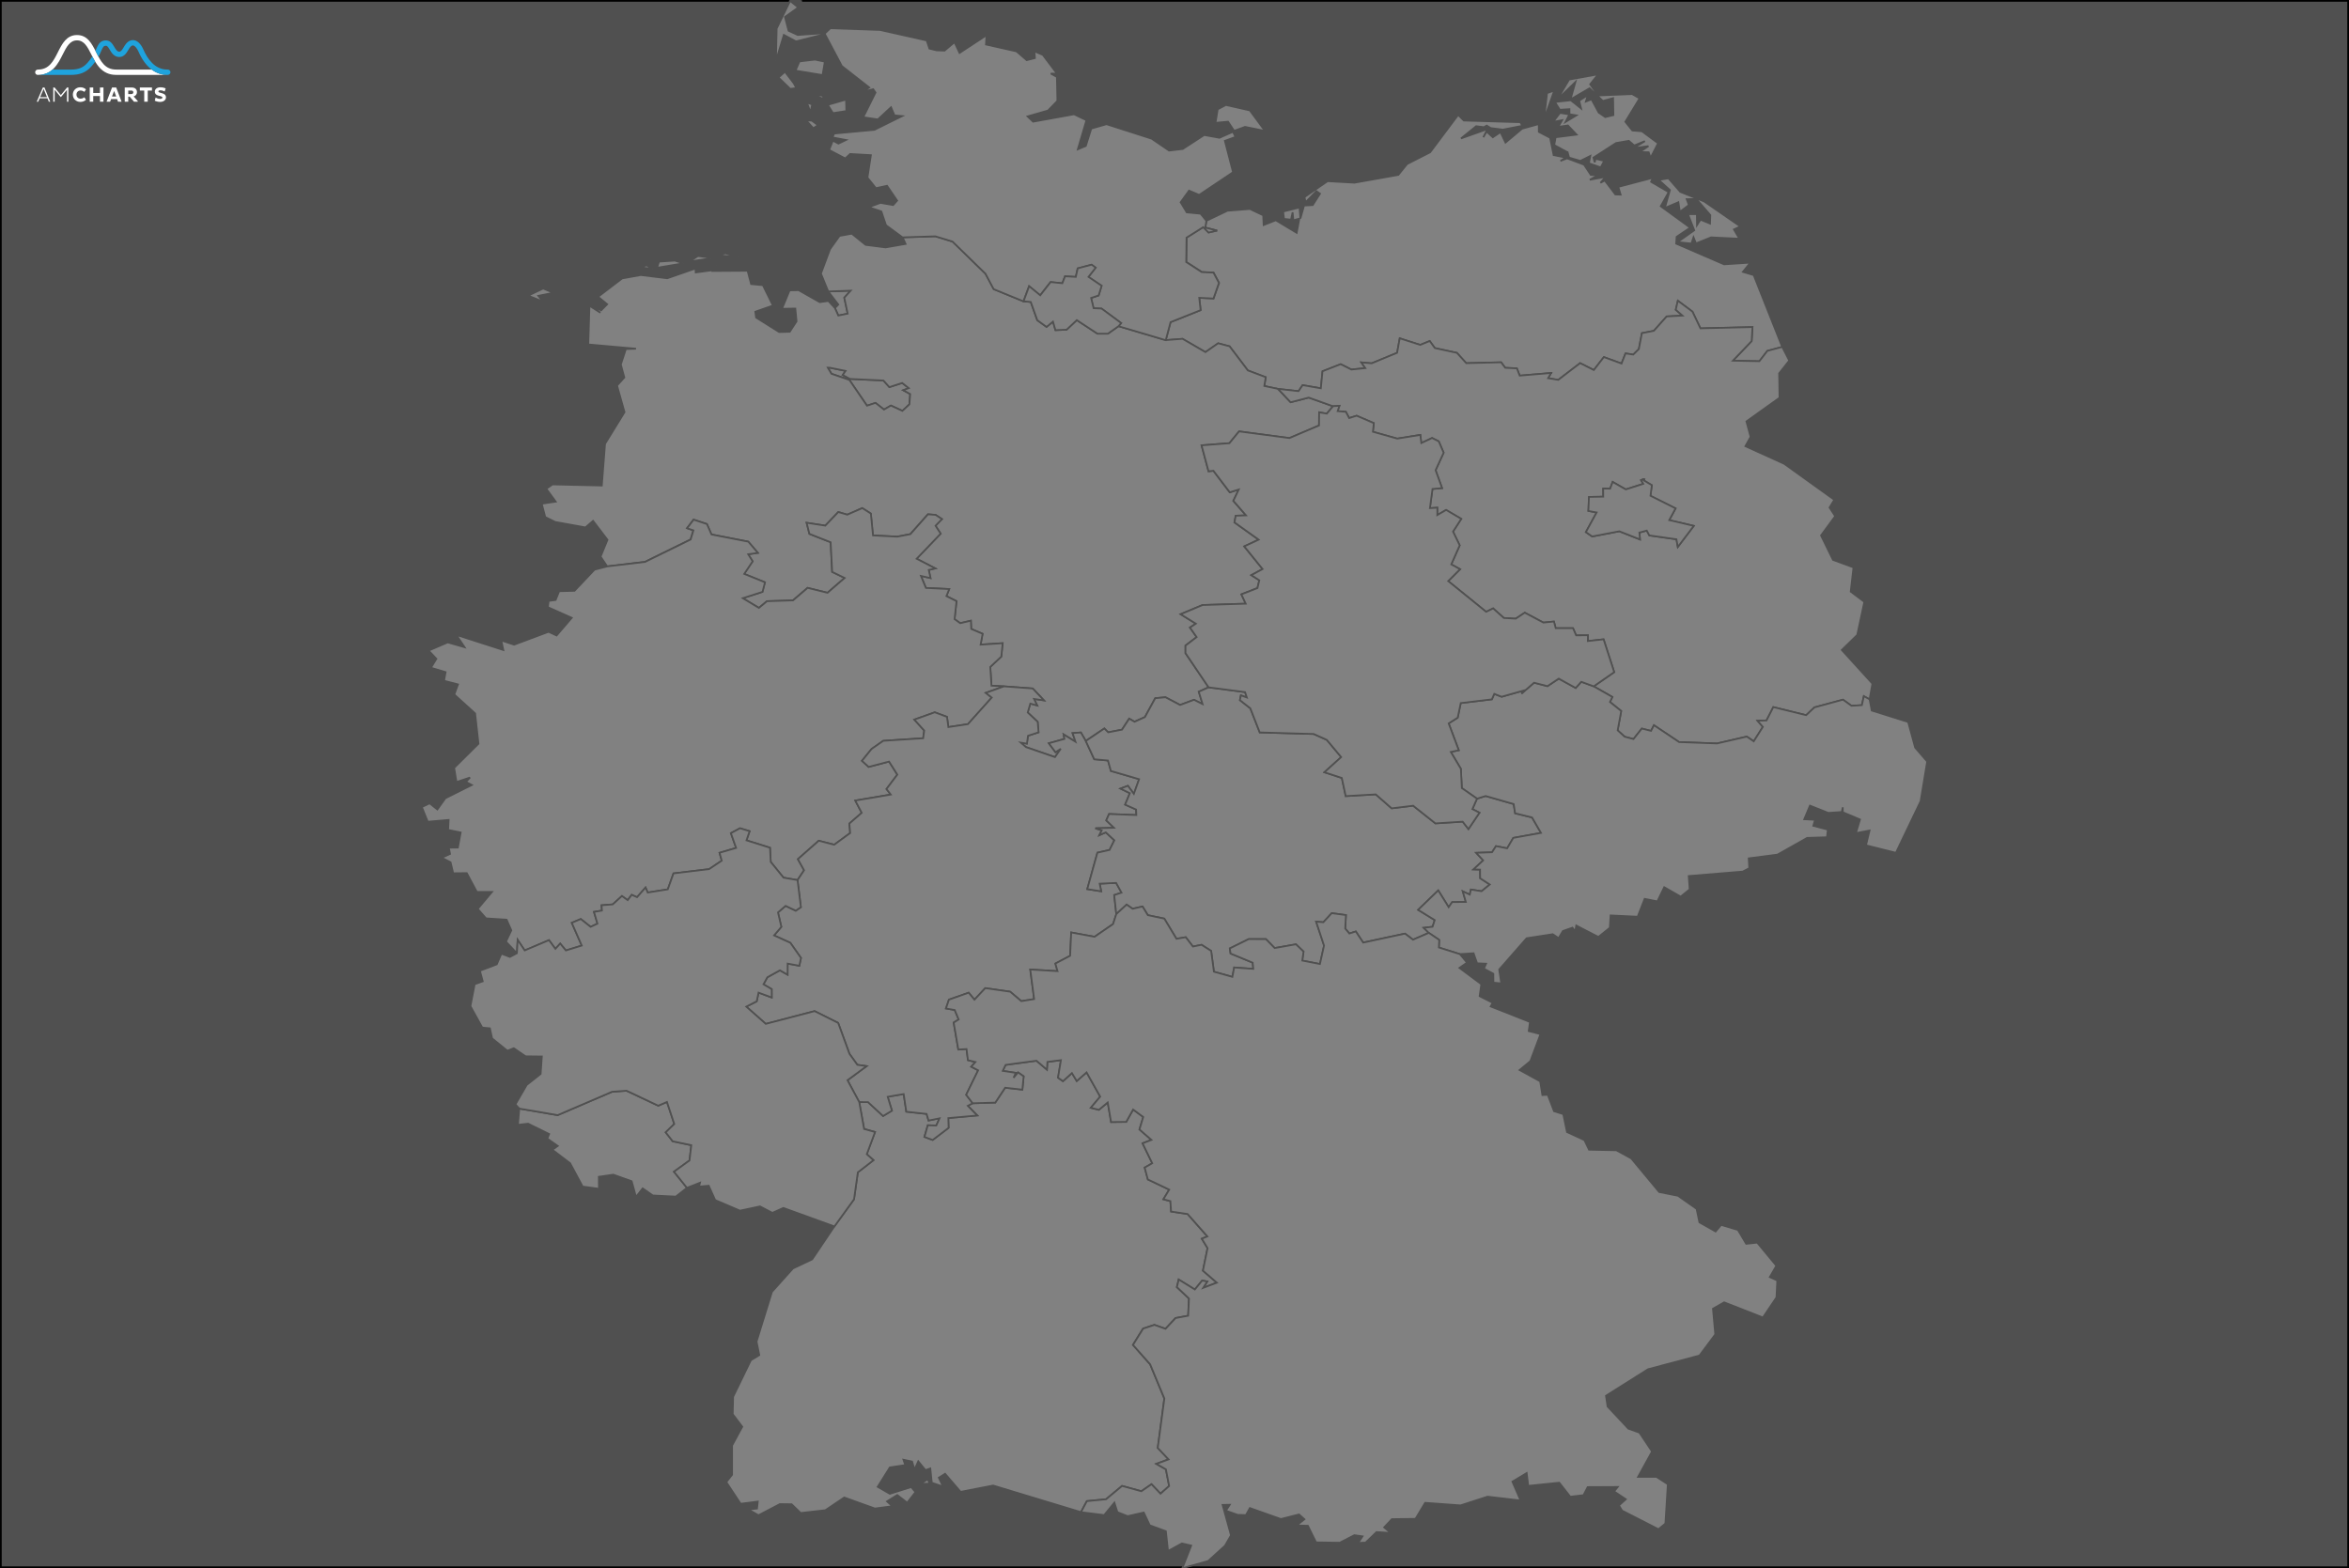 <?xml version="1.0" encoding="UTF-8" standalone="no" ?>
    <!DOCTYPE svg PUBLIC "-//W3C//DTD SVG 1.1//EN" "http://www.w3.org/Graphics/SVG/1.1/DTD/svg11.dtd">
    <svg xml:space="preserve" height="916" width="1372" xmlns:xlink="http://www.w3.org/1999/xlink" xmlns="http://www.w3.org/2000/svg" version="1.1">
        <rect width="100%" height="100%" fill="#333333" stroke="none"/>
        <desc>JavaScript chart by amCharts 3.20.4</desc>
        <desc>This map was created using Pixel Map Generator by amCharts and is licensed under the Creative Commons Attribution 4.0 International License. You may use this map the way you see fit as long as proper attribution to the name of amCharts is given in the form of link to http://pixelmap.amcharts.com/ To view a copy of this license, visit http://creativecommons.org/licenses/by/4.0/ If you would like to use this map without any attribution, you can acquire a commercial license for the JavaScript Maps - a tool that was used to produce this map. To do so, visit amCharts Online Store: http://www.amcharts.com/online-store/</desc>
        <g>
            <path class="amcharts-bg" stroke-opacity="1" stroke-width="1" fill-opacity="1" stroke="#000000" fill="#505050" d="M0.5,0.5 L1371.5,0.5 L1371.5,915.5 L0.5,915.5 Z" cs="100,100"></path>
        </g>
        <g>
            <g transform="translate(467.332,-867.273) scale(1)">
                <g transform="translate(0,0) scale(2.099)">
                    <path cursor="pointer" countryId="DE-HB" aria-label="Bremen  " role="menuitem" class="amcharts-map-area amcharts-map-area-DE-HB" stroke-opacity="1" stroke="#505050" fill-opacity="1" fill="#818181" stroke-width="0.476" d=" M 7.74 515.56 L 8.25 515.51 L 8.25 515.51 L 12.66 516.4 L 11.86 517.55 L 13.89 518.64 L 23.19 519.07 L 24.84 520.91 L 28.41 519.76 L 30.24 521.2 L 28.69 521.78 L 30.63 522.84 L 30.42 525.71 L 28.47 527.52 L 25.27 526.05 L 23.35 527.16 L 20.98 525.31 L 18.61 526.09 L 13.71 518.92 L 8.73 517.2 L 8.73 517.2 L 8.73 517.2 L 8.73 517.2 L 7.7 515.49 L 7.7 515.49 L 7.74 515.56 Z  M 7.84 494.3 L 14.08 494.07 L 12.3 496.04 L 13.24 500.48 L 10.64 501.01 L 9.69 498.91 L 9.69 498.91 L 10.63 497.95 L 7.84 494.3 Z " cs="100,100"></path>
                    <path cursor="pointer" countryId="DE-MV" aria-label="Mecklenburg-Vorpommern  " role="menuitem" class="amcharts-map-area amcharts-map-area-DE-MV" stroke-opacity="1" stroke="#505050" fill-opacity="1" fill="#818181" stroke-width="0.476" d=" M 241.63 462.8 L 244.91 466.57 L 251.58 469.26 L 261.63 476.2 L 259.84 477.04 L 261.35 479.62 L 253.48 479.24 L 249.29 480.93 L 248.6 479.22 L 248.01 480.97 L 244.16 480.56 L 248.81 477.27 L 247.06 472.78 L 249.53 472.79 L 249.57 475.84 L 250.54 474.31 L 253.2 475.41 L 253.28 473.04 L 249.4 468.57 L 246.7 468.61 L 247.68 471.26 L 247.38 470.2 L 244.81 472.13 L 244.39 469.46 L 240.63 471.06 L 242.03 466.08 L 238.93 463.25 L 241.63 462.8 Z  M 191.06 448.13 L 192.25 448.87 L 189.85 448.82 L 191.06 448.13 Z  M 183.11 445.16 L 184.68 446.73 L 200.42 447.2 L 200.94 448.21 L 195.55 449.26 L 188.12 448.3 L 183.9 451.71 L 191.27 449.1 L 190.11 451.37 L 191.04 449.8 L 192.75 451.39 L 194.89 449.96 L 196.28 452.87 L 200.91 448.99 L 205.53 447.72 L 205.56 449.89 L 208.69 451.52 L 209.67 456.35 L 213.06 457.04 L 211.58 457.97 L 213.42 457.25 L 218.13 459.01 L 220.02 461.87 L 222.02 461.98 L 219.74 463.21 L 224.12 462.4 L 222.71 464.07 L 223.91 463.42 L 226.86 467.31 L 228.32 467.35 L 227.67 465.19 L 237.25 462.68 L 236.8 463.79 L 241.69 466.64 L 239.48 470.58 L 247.67 476.54 L 243.9 479.09 L 243.77 480.99 L 257.1 486.75 L 264.41 486.28 L 262.34 488.85 L 265.34 489.74 L 273.28 509.75 L 273.28 509.75 L 269.15 510.84 L 266.93 513.73 L 259.56 513.56 L 264.77 508.11 L 265.01 504.21 L 250.52 504.57 L 248.31 499.92 L 244.24 496.88 L 243.66 499.39 L 245.53 501.03 L 241.13 501.25 L 237.57 505.25 L 234.24 505.9 L 233.39 510.34 L 231.84 511.87 L 229.68 511.54 L 228.57 514.36 L 223.65 512.56 L 220.86 516.16 L 217.05 514.25 L 210.97 518.9 L 208.14 518.45 L 208.96 516.99 L 200.23 517.73 L 199.45 515.71 L 196.21 515.55 L 195.06 514.02 L 185.36 514.26 L 182.76 511.39 L 176.62 510.06 L 175.2 508.09 L 172.56 509.17 L 166.85 507.34 L 166.12 511.37 L 159.05 514.3 L 156.17 514.04 L 157.27 515.64 L 153.4 516.03 L 150.42 514.54 L 145.36 516.52 L 144.9 521.25 L 139.83 520.37 L 138.69 522.05 L 132.98 521.42 L 132.98 521.42 L 129.17 520.61 L 129.56 518.16 L 124.59 516.28 L 119.5 509.57 L 116.32 508.73 L 112.79 511.19 L 106.42 507.49 L 101.76 507.85 L 101.76 507.85 L 103.09 502.82 L 111.46 499.48 L 111.08 496.05 L 115.04 496.24 L 116.57 491.9 L 115.04 489.04 L 111.78 488.89 L 107.46 486.09 L 107.54 479.31 L 112.18 476.39 L 113.66 477.88 L 116.04 477.35 L 112.76 476.51 L 113.08 474.62 L 113.08 474.62 L 118.9 471.84 L 125.15 471.34 L 128.85 473.1 L 128.98 475.81 L 132.36 474.48 L 138.18 477.98 L 138.92 474.02 L 137.26 474.49 L 137.04 472.27 L 136.6 474.31 L 134.66 474.1 L 134.4 472.06 L 138.97 470.92 L 139.21 474.01 L 140.23 470.39 L 142.64 470.26 L 144.67 467.09 L 143.67 466.38 L 140.66 469.46 L 140.35 468.03 L 146.78 463.61 L 154.26 464.03 L 166.46 461.86 L 168.9 458.84 L 175.31 455.57 L 183.11 445.16 Z  M 209.84 438.41 L 207 446.49 L 207.85 439.08 L 209.84 438.41 Z  M 222.06 433.86 L 219.84 436.64 L 222.06 439.75 L 231.53 439.37 L 233.6 440.55 L 229.63 447.07 L 231.59 449.51 L 234.23 449.71 L 238.74 453.05 L 236.66 457.11 L 236.13 455.56 L 233.63 455.49 L 236.06 453.85 L 231.93 454.42 L 235.07 452.46 L 232.11 453.67 L 230.6 452.37 L 227.03 452.99 L 220.75 457.05 L 221.11 458.36 L 221.34 457.38 L 223.75 457.94 L 222.78 459.77 L 218.11 458.14 L 219.52 458.43 L 219.89 456.57 L 217.11 457.96 L 213.98 457.04 L 213.57 455.56 L 211.26 456.38 L 213.16 455.35 L 209.85 453.56 L 210.23 451.39 L 216.07 450.65 L 213.65 448.09 L 210.96 448.49 L 212.04 446.63 L 209.55 447.09 L 211.45 444.6 L 214.05 445.02 L 213 447.11 L 216 445.29 L 214.09 444.98 L 214.08 443.56 L 211.39 443.73 L 210.04 441.57 L 214.44 441.08 L 217.31 443.36 L 216.79 441.19 L 219.19 439.66 L 218.65 441.44 L 220.22 440.82 L 222.21 444.51 L 224.04 445.77 L 226.31 445.22 L 226.23 440.5 L 223.38 441.28 L 219.68 437.75 L 214.37 440.85 L 215.74 436.01 L 210.72 440.88 L 213.97 435.33 L 222.06 433.86 Z " cs="100,100"></path>
                    <path cursor="pointer" countryId="DE-NI" aria-label="Lower Saxony  " role="menuitem" class="amcharts-map-area amcharts-map-area-DE-NI" stroke-opacity="1" stroke="#505050" fill-opacity="1" fill="#818181" stroke-width="0.476" d=" M -68.65 494.67 L -72.85 495.51 L -71.56 497.11 L -75.67 495.46 L -71.5 493.48 L -68.65 494.67 Z  M -42.71 487.03 L -41.01 488.02 L -44.54 487.56 L -42.71 487.03 Z  M -34.86 485.71 L -32.47 486.47 L -39.81 487.7 L -39.26 485.99 L -34.86 485.71 Z  M -28.45 484.43 L -24.21 485 L -30.78 485.97 L -28.45 484.43 Z  M -20.76 483.68 L -17.35 484.81 L -22.94 484.17 L -20.76 483.68 Z  M 14.37 478.22 L 18.23 481.33 L 23.77 482.04 L 29.35 481.07 L 28.53 479.23 L 28.53 479.23 L 37.66 478.94 L 42.44 480.41 L 51.6 489.34 L 53.88 493.65 L 62.18 497.04 L 62.18 497.04 L 64.18 497.22 L 65.99 502.3 L 68.57 504.16 L 70.36 502.69 L 71.05 505.06 L 74.16 504.93 L 76.99 502.27 L 82.75 506.05 L 85.64 506.05 L 88.61 503.95 L 88.61 503.95 L 101.76 507.84 L 101.76 507.84 L 106.42 507.48 L 112.79 511.18 L 116.32 508.72 L 119.5 509.56 L 124.59 516.28 L 129.56 518.15 L 129.17 520.6 L 132.98 521.41 L 132.98 521.41 L 136.49 525.13 L 141.53 523.83 L 148.29 526.24 L 148.29 526.24 L 146.55 528.3 L 144.42 527.93 L 144.39 531.59 L 136.15 535.1 L 122.14 533.24 L 119.45 536.52 L 111.7 537.12 L 113.64 544.34 L 115 544.2 L 119.55 550.19 L 122.06 549.41 L 120.54 552.56 L 124.06 556.61 L 121.21 556.71 L 120.85 558.56 L 127.58 563.37 L 123.57 565.24 L 128.68 571.54 L 125.54 573.25 L 127.76 574.67 L 127.25 576.84 L 122.77 578.58 L 123.99 581.18 L 111.96 581.56 L 105.88 584.11 L 110.11 586.74 L 108.47 587.82 L 110.33 590.48 L 107.22 592.84 L 107.23 594.95 L 113.66 604.46 L 113.66 604.46 L 110.92 605.68 L 111.99 609.11 L 109.59 607.93 L 105.74 609.37 L 101.66 607.22 L 98.81 607.48 L 95.94 612.74 L 93.05 614.04 L 91.56 613.17 L 89.57 616.23 L 85.73 616.99 L 84.65 615.91 L 79.48 619.39 L 79.48 619.39 L 78.12 617.03 L 75.8 617.2 L 76.63 619.61 L 73.31 617.56 L 73.53 618.82 L 69.21 620.03 L 71.05 622.52 L 72.52 621.56 L 70.91 623.88 L 62.84 621.09 L 61.39 619.85 L 63.1 620.13 L 63.39 617.93 L 66.34 616.99 L 66.09 614.06 L 63.32 611.46 L 64.06 608.97 L 65.96 609.51 L 65.08 607.69 L 67.84 608.09 L 64.73 604.79 L 56.73 604.19 L 56.73 604.19 L 53.24 604 L 52.91 598.78 L 55.97 595.91 L 56.36 592.18 L 50.22 592.57 L 50.77 589.56 L 47.61 588.22 L 47.51 585.92 L 44.55 586.61 L 42.98 585.49 L 43.52 580.48 L 40.71 579.07 L 41.49 577.11 L 35 576.8 L 33.61 573.45 L 36.28 574.06 L 35.78 571.79 L 37.61 571.37 L 32.41 568.67 L 39.1 561.69 L 37.66 559.48 L 39.46 557.64 L 37.7 556.47 L 35.56 556.31 L 30.66 561.83 L 27.02 562.53 L 20.27 562.18 L 19.67 556.1 L 17.28 554.58 L 13.12 556.41 L 10.62 555.68 L 7 559.46 L 1.8 558.67 L 2.58 561.76 L 8.49 564.08 L 8.91 572.33 L 12.38 574.02 L 7.61 578.15 L 2.07 576.78 L -1.99 580.27 L -9.24 580.49 L -11.47 582.36 L -15.97 579.65 L -10.49 577.89 L -9.8 575.24 L -15.58 572.89 L -13.23 569.39 L -14.47 567.44 L -11.78 567.04 L -14.44 563.92 L -24.68 561.92 L -25.95 559.02 L -29.66 557.79 L -31.48 560.18 L -29.72 560.77 L -30.49 563.32 L -43.17 569.55 L -53.69 570.8 L -53.69 570.8 L -55.52 568.09 L -53.6 563.41 L -57.61 558.14 L -59.73 559.96 L -68.15 558.44 L -70.92 557.08 L -71.9 553.37 L -68 552.79 L -70.63 549.2 L -68.9 548 L -55.18 548.31 L -54.28 536.7 L -48.86 527.89 L -50.94 520.49 L -48.91 518.24 L -49.89 514.63 L -48.49 510.33 L -45.67 510.23 L -58.94 509.04 L -58.62 498.28 L -55.57 500.21 L -58.27 498.14 L -55.36 499.55 L -53.68 497.86 L -56.21 495.78 L -49.52 490.67 L -44.35 489.73 L -36.97 490.63 L -29.12 487.91 L -29.05 489.01 L -24.48 488.4 L -23.29 487.08 L -24.31 488.6 L -14.62 488.54 L -13.64 492.24 L -10.36 492.55 L -7.57 498.22 L -12.47 499.93 L -12.25 501.56 L -5.84 505.59 L -2.88 505.52 L -0.99 502.62 L -1.33 499.05 L -5.04 499.11 L -2.93 494 L -0.42 493.94 L 5.45 497.27 L 7.87 496.94 L 9.68 498.91 L 9.68 498.91 L 10.63 501 L 13.23 500.47 L 12.29 496.03 L 14.07 494.07 L 7.83 494.3 L 7.83 494.3 L 5.79 489.32 L 8.32 482.54 L 10.96 478.84 L 14.37 478.22 Z  M 7.7 515.5 L 7.7 515.5 L 8.72 517.21 L 13.71 518.92 L 18.61 526.09 L 20.98 525.31 L 23.34 527.17 L 25.26 526.05 L 28.46 527.53 L 30.41 525.72 L 30.63 522.85 L 28.69 521.78 L 30.23 521.2 L 28.4 519.76 L 24.83 520.92 L 23.19 519.08 L 13.89 518.64 L 11.85 517.55 L 12.65 516.4 L 8.24 515.51 L 7.7 515.5 Z " cs="100,100"></path>
                    <path cursor="pointer" countryId="DE-SH" aria-label="Schleswig-Holstein  " role="menuitem" class="amcharts-map-area amcharts-map-area-DE-SH" stroke-opacity="1" stroke="#505050" fill-opacity="1" fill="#818181" stroke-width="0.476" d=" M 3.26 446.76 L 4.98 448.02 L 3.68 448.87 L 1.68 446.67 L 3.26 446.76 Z  M 118.47 442.4 L 125.14 443.91 L 129.35 449.62 L 123.81 448.49 L 120.77 449.59 L 119.08 447.05 L 116.23 447.31 L 117.4 448.13 L 115.59 447.36 L 116.2 443.61 L 118.47 442.4 Z  M 3.37 442.25 L 2.87 444.44 L 1.9 441.75 L 3.37 442.25 Z  M 12.78 440.89 L 12.86 444.09 L 9.14 444.67 L 7.71 442.36 L 12.78 440.89 Z  M 6.06 439.72 L 7.01 440.86 L 4.03 439.81 L 6.06 439.72 Z  M -1.8 436.31 L -1.06 437.7 L -2.73 437.93 L -6.02 434.76 L -3.06 432.14 L -3.93 433.53 L -1.8 436.31 Z  M 4.13 429.77 L 6.88 430.35 L 6.24 434.08 L -1.29 432.84 L -0.18 430.28 L 4.13 429.77 Z  M -0.74 413.23 L 0.5 413.53 L -2.57 413.61 L -0.52 415.26 L -4.22 417.9 L -3.22 421.74 L -0.66 422.92 L 7 422.39 L 8.43 421.04 L 22.26 421.53 L 35.21 424.44 L 35.98 426.71 L 38.01 427.2 L 40.2 427.27 L 42.96 424.93 L 44.36 427.92 L 51.86 422.99 L 51.71 425.57 L 60.21 427.48 L 63.05 429.93 L 65.34 429.35 L 65.2 427.46 L 67.54 428.46 L 71.48 433.69 L 69.75 433.65 L 71.45 434.6 L 71.59 441.26 L 68.99 443.94 L 63.29 445.58 L 64.83 447.05 L 76.24 444.99 L 79.67 446.64 L 77.28 454.73 L 79.5 453.81 L 81.02 448.97 L 85.26 447.75 L 97.81 451.78 L 102.67 455.09 L 106.47 454.65 L 112.44 450.76 L 116.7 451.53 L 120.45 449.86 L 121.15 451.3 L 118.19 452.38 L 120.46 461.11 L 111.03 467.43 L 108.22 466.23 L 105.88 469.48 L 107.58 472.29 L 111.42 472.65 L 113.05 474.63 L 113.05 474.63 L 112.74 476.52 L 116.02 477.36 L 113.65 477.9 L 112.16 476.4 L 107.52 479.33 L 107.44 486.11 L 111.76 488.91 L 115.02 489.06 L 116.55 491.92 L 115.02 496.26 L 111.06 496.07 L 111.44 499.5 L 103.07 502.84 L 101.74 507.86 L 101.74 507.86 L 88.59 503.97 L 88.59 503.97 L 89.32 503.1 L 83.87 499.07 L 81.65 498.98 L 80.94 496.12 L 83.05 495.42 L 83.88 492.72 L 80.22 490.25 L 82.22 487.69 L 81.09 486.86 L 77.23 487.88 L 76.69 490.26 L 73.71 490.08 L 72.95 492.03 L 69.68 491.69 L 66.79 495.38 L 63.7 492.84 L 62.16 497.05 L 62.16 497.05 L 53.86 493.66 L 51.57 489.35 L 42.41 480.42 L 37.64 478.95 L 28.5 479.24 L 28.5 479.24 L 23.9 475.86 L 22.6 472.03 L 19.09 470.84 L 22.34 469.64 L 25.89 470.25 L 27 469.01 L 24.19 464.88 L 21.1 465.55 L 18.74 462.62 L 19.7 456.36 L 13.91 456.03 L 12.57 457.28 L 8.07 454.92 L 9.11 452.32 L 10.67 453.15 L 12.77 452.14 L 8.99 451.43 L 9.48 450.35 L 20.68 449.31 L 28.39 445.49 L 26.26 445.29 L 25.29 443.03 L 21.64 446.42 L 17.56 445.82 L 20.98 438.95 L 20.34 438.01 L 17.44 438.7 L 19.24 437.53 L 11.61 431.56 L 6.91 422.68 L -1.14 424.71 L -4.53 422.9 L -6.72 430.12 L -6.53 421.13 L -2.67 413.2 L -0.74 413.23 Z " cs="100,100"></path>
                    <path cursor="pointer" countryId="DE-NW" aria-label="North Rhine-Westphalia  " role="menuitem" class="amcharts-map-area amcharts-map-area-DE-NW" stroke-opacity="1" stroke="#505050" fill-opacity="1" fill="#818181" stroke-width="0.476" d=" M -53.66 570.81 L -43.14 569.56 L -30.46 563.33 L -29.69 560.78 L -31.45 560.19 L -29.63 557.8 L -25.93 559.03 L -24.66 561.93 L -14.42 563.93 L -11.75 567.05 L -14.45 567.44 L -13.21 569.4 L -15.55 572.9 L -9.78 575.24 L -10.46 577.9 L -15.95 579.66 L -11.46 582.37 L -9.23 580.5 L -1.97 580.27 L 2.08 576.79 L 7.63 578.16 L 12.39 574.03 L 8.92 572.34 L 8.5 564.09 L 2.59 561.76 L 1.81 558.67 L 7.01 559.47 L 10.62 555.69 L 13.13 556.42 L 17.3 554.59 L 19.68 556.11 L 20.28 562.19 L 27.04 562.54 L 30.68 561.84 L 35.57 556.32 L 37.71 556.48 L 39.48 557.65 L 37.68 559.5 L 39.11 561.7 L 32.42 568.68 L 37.63 571.38 L 35.79 571.8 L 36.29 574.07 L 33.62 573.46 L 35 576.81 L 41.49 577.12 L 40.71 579.08 L 43.52 580.49 L 42.98 585.49 L 44.55 586.62 L 47.52 585.93 L 47.62 588.22 L 50.78 589.57 L 50.22 592.59 L 56.36 592.19 L 55.98 595.92 L 52.91 598.79 L 53.25 604.01 L 56.73 604.2 L 56.73 604.2 L 51.66 606 L 53.32 607.32 L 46.7 614.71 L 41.25 615.53 L 40.87 612.69 L 37.47 611.42 L 31.79 613.45 L 34.53 616.49 L 34.24 618.64 L 23.14 619.35 L 19.89 621.62 L 17.21 624.92 L 19.07 626.61 L 24.75 625.12 L 27.05 628.76 L 24.03 632.77 L 25.23 634.31 L 15.35 635.98 L 17.14 639.39 L 13.7 642.39 L 13.93 645.02 L 9.48 648.27 L 5.19 647.16 L -0.62 652.28 L 1.1 655.38 L -0.72 658.11 L -0.72 658.11 L -4.62 657.44 L -8.18 653.06 L -8.38 649.11 L -14.93 647.05 L -14.05 644.5 L -16.73 643.69 L -19.26 645.05 L -17.81 649.16 L -22.42 650.51 L -21.81 652.71 L -25.32 655.06 L -35.24 656.25 L -36.82 660.69 L -42.41 661.58 L -43.01 660.18 L -45.38 662.88 L -46.86 662.21 L -47.98 663.69 L -49.59 662.55 L -52.15 664.88 L -55.25 665.12 L -55.15 666.6 L -57.37 666.96 L -56.39 670.24 L -58.3 671.13 L -61.03 668.95 L -63.54 670 L -60.76 676.33 L -65.18 677.7 L -66.76 675.78 L -68.1 677.25 L -69.88 674.82 L -76.64 677.69 L -78.6 674.74 L -78.81 678.47 L -78.81 678.47 L -81.85 675.24 L -80.36 672.09 L -81.67 669.13 L -87.4 668.76 L -89.71 666.13 L -85.75 661.41 L -89.95 661.41 L -92.75 656.17 L -96.53 656.21 L -97.26 653.16 L -99.72 651.88 L -97.41 650.83 L -97.75 649.1 L -95.23 649.06 L -94.45 644.86 L -97.94 644.14 L -97.8 641.37 L -103.61 641.87 L -105.26 637.78 L -103.1 636.75 L -100.95 638.46 L -98.71 635.33 L -91.36 631.65 L -92.99 630.77 L -91.86 629.57 L -95.62 630.82 L -96.27 626.88 L -89.5 620.16 L -90.43 611.73 L -96.23 606.47 L -95.2 603.65 L -99.08 602.64 L -98.65 600.24 L -102.73 599.01 L -101.21 596.53 L -103.37 594.24 L -98.06 591.96 L -93.37 593.3 L -95.65 589.88 L -82.58 594.08 L -83.16 591.42 L -79.59 592.6 L -69.99 589.01 L -67.77 590.05 L -63.55 585.13 L -70.19 582.16 L -69.97 580.42 L -68.03 580.16 L -67.05 577.72 L -62.78 577.61 L -57.2 571.72 Z " cs="100,100"></path>
                    <path cursor="pointer" countryId="DE-HH" aria-label="Hamburg  " role="menuitem" class="amcharts-map-area amcharts-map-area-DE-HH" stroke-opacity="1" stroke="#505050" fill-opacity="1" fill="#818181" stroke-width="0.476" d=" M 62.18 497.03 L 63.73 492.83 L 66.82 495.37 L 69.71 491.68 L 72.97 492.01 L 73.73 490.07 L 76.72 490.24 L 77.25 487.87 L 81.12 486.84 L 82.25 487.67 L 80.24 490.24 L 83.9 492.71 L 83.07 495.4 L 80.97 496.11 L 81.67 498.96 L 83.88 499.06 L 89.34 503.09 L 88.61 503.96 L 88.61 503.96 L 85.64 506.05 L 82.75 506.05 L 76.99 502.27 L 74.16 504.93 L 71.05 505.06 L 70.36 502.69 L 68.58 504.16 L 66 502.3 L 64.18 497.22 Z " cs="100,100"></path>
                    <path cursor="pointer" countryId="DE-BW" aria-label="Baden-Wurttemberg  " role="menuitem" class="amcharts-map-area amcharts-map-area-DE-BW" stroke-opacity="1" stroke="#505050" fill-opacity="1" fill="#818181" stroke-width="0.476" d=" M 35.53 824.83 L 36.03 826.07 L 33.47 826.15 L 35.53 824.83 Z  M 48.02 720.22 L 54.31 720.04 L 57.05 715.89 L 61.84 716.43 L 62.2 712.73 L 60.63 711.64 L 59.39 713.14 L 60.01 711.76 L 56.38 711.21 L 57.17 709.54 L 65.76 708.39 L 68.68 710.87 L 68.81 708.72 L 72.57 708.23 L 71.77 713.11 L 73.14 714.08 L 75.63 711.82 L 76.98 714.03 L 79.71 711.62 L 83.51 718.37 L 80.89 721.49 L 83.14 722.05 L 85.6 719.99 L 86.53 725.45 L 90.75 725.4 L 92.67 721.96 L 95.48 724.04 L 94.43 727.51 L 97.76 730.42 L 95.29 731.36 L 97.98 736.91 L 95.88 738.13 L 96.76 741.42 L 102.7 744.26 L 101.08 746.94 L 103.03 747.46 L 103.22 750.35 L 107.82 751.04 L 113.31 757.28 L 111.77 757.91 L 113.37 760.54 L 112.08 766.81 L 115.95 770.14 L 112.13 771.59 L 113.29 769.82 L 111.87 769.56 L 109.82 772.04 L 105.33 769.27 L 104.82 771.39 L 108.19 774.55 L 107.96 779.34 L 104.46 779.99 L 101.66 782.99 L 98.58 781.89 L 95.43 782.92 L 92.61 787.46 L 97.39 792.86 L 101.34 802.37 L 99.51 816.12 L 102.51 819.3 L 99.11 820.56 L 101.77 822.08 L 102.68 826.73 L 100.27 828.86 L 97.77 826.23 L 94.95 828.18 L 89.58 826.7 L 85.13 830.41 L 79.78 830.93 L 78.14 834 L 78.14 834 L 53.7 826.6 L 44.66 828.36 L 40.35 823.33 L 38.6 824.42 L 39.77 826.89 L 36.64 825.83 L 36.23 821.84 L 34.88 822.32 L 32.88 819.86 L 31.82 822.17 L 31.16 819.93 L 28.75 819.42 L 29.26 820.91 L 24.96 821.57 L 21.58 826.96 L 24.97 828.91 L 30.92 827.03 L 32.1 828.43 L 29.8 831.39 L 27.03 829.24 L 24.18 831.02 L 25.68 832.37 L 20.81 833 L 12.28 829.93 L 7.03 833.47 L 0.16 834.25 L -2.36 831.81 L -5.64 831.77 L -11.58 834.88 L -14.41 833.27 L -11.99 833.01 L -11.78 831.07 L -16.55 831.68 L -20.54 825.64 L -18.93 823.61 L -18.93 815.46 L -16.1 810.24 L -18.75 806.75 L -18.64 801.9 L -13.7 791.73 L -11.36 790.31 L -12.12 786.54 L -7.84 772.71 L -1.99 766.19 L 3.36 763.66 L 9.53 754.49 L 9.53 754.49 L 15 746.93 L 16.06 739.43 L 20.4 736.05 L 18.54 734.39 L 20.84 728.21 L 17.8 727.35 L 16.44 719.86 L 16.44 719.86 L 18.89 719.88 L 23.08 723.75 L 25.54 722.26 L 24.36 718.4 L 28.81 717.64 L 29.54 722.55 L 35.19 723.17 L 35.73 725.01 L 38.79 724.39 L 37.9 726.4 L 35.52 726.33 L 34.58 729.57 L 36.88 730.42 L 41.31 727.04 L 41.23 724.33 L 49.29 723.6 L 46.64 720.91 L 48.02 720.22 Z " cs="100,100"></path>
                    <path cursor="pointer" countryId="DE-BB" aria-label="Brandenburg  " role="menuitem" class="amcharts-map-area amcharts-map-area-DE-BB" stroke-opacity="1" stroke="#505050" fill-opacity="1" fill="#818181" stroke-width="0.476" d=" M 132.98 521.41 L 138.69 522.04 L 139.83 520.37 L 144.9 521.25 L 145.36 516.51 L 150.42 514.53 L 153.4 516.03 L 157.27 515.63 L 156.17 514.04 L 159.05 514.29 L 166.12 511.37 L 166.85 507.34 L 172.56 509.17 L 175.2 508.09 L 176.62 510.05 L 182.76 511.38 L 185.36 514.25 L 195.06 514.01 L 196.21 515.54 L 199.45 515.7 L 200.23 517.72 L 208.96 516.99 L 208.14 518.44 L 210.97 518.9 L 217.05 514.24 L 220.86 516.16 L 223.65 512.56 L 228.57 514.36 L 229.68 511.54 L 231.84 511.86 L 233.39 510.33 L 234.24 505.9 L 237.57 505.25 L 241.13 501.25 L 245.53 501.02 L 243.66 499.39 L 244.24 496.88 L 248.31 499.91 L 250.52 504.56 L 265.01 504.21 L 264.77 508.1 L 259.56 513.56 L 266.93 513.71 L 269.15 510.83 L 273.28 509.73 L 273.28 509.73 L 275.24 513.54 L 272.42 517.09 L 272.53 523.88 L 263.32 530.46 L 264.48 534.76 L 263.03 537.36 L 273.83 542.26 L 287.77 552.27 L 286.45 554.43 L 288.02 556.84 L 284.08 562.2 L 287.4 568.99 L 293.11 571.09 L 292.34 577.83 L 296.13 580.68 L 294.16 589.89 L 289.86 594.07 L 298.38 603.44 L 297.59 607.81 L 297.59 607.81 L 295.98 606.93 L 295.43 609.43 L 292.53 609.6 L 290.19 607.9 L 282.23 610.06 L 279.93 612.22 L 270.8 609.97 L 268.9 613.69 L 266.42 613.75 L 267.89 615.47 L 265.35 619.49 L 263.43 618.18 L 255.13 620.09 L 244.58 619.7 L 237.58 615.01 L 236.77 616.59 L 234.21 615.94 L 231.9 618.86 L 229.45 618.23 L 227.49 616.44 L 228.48 611.06 L 225.35 608.54 L 226.02 607.15 L 220.83 604.19 L 220.83 604.19 L 226.53 600.24 L 223.57 591.11 L 219.19 591.59 L 219.22 589.98 L 215.93 590.01 L 215.06 588 L 210.25 588 L 209.75 586.16 L 206.83 586.45 L 201.65 583.69 L 199.13 585.36 L 195.82 585.17 L 192.84 582.5 L 190.9 583.46 L 180.33 574.9 L 183.64 571.59 L 181.18 570.25 L 183.53 564.97 L 181.67 561.13 L 183.97 557.59 L 179.75 555.11 L 177.28 556.54 L 177.31 554.47 L 175.24 554.6 L 175.95 549.26 L 178.63 549.03 L 176.82 544.04 L 179.06 539.17 L 177.7 536.01 L 175.85 535.08 L 172.85 536.5 L 172.58 534.22 L 166.16 535.25 L 159.38 533.35 L 159.63 530.94 L 154.86 528.88 L 152.78 529.53 L 151.86 527.8 L 149.56 527.61 L 150.06 526.12 L 148.29 526.24 L 148.29 526.24 L 141.53 523.83 L 136.49 525.13 L 132.98 521.41 Z  M 234.62 547.84 L 229.75 549.39 L 226.1 547.3 L 225.4 549.18 L 223.46 549.15 L 223.49 551.41 L 219.52 551.49 L 219.35 555.38 L 221.64 555.8 L 218.65 561.28 L 220.41 562.49 L 227.95 561.04 L 233.7 563.32 L 233.54 561.41 L 235.59 560.85 L 236.31 562.2 L 243.84 563.26 L 244.22 565.41 L 248.67 559.54 L 241.83 557.95 L 243.6 554.68 L 236.61 551.17 L 236.99 548.22 L 234.8 546.91 L 234.8 546.91 L 234.89 546.59 L 234.89 546.59 L 234.62 546.54 L 234.62 546.54 L 234 546.82 L 234.62 547.84 Z " cs="100,100"></path>
                    <path cursor="pointer" countryId="DE-SL" aria-label="Saarland  " role="menuitem" class="amcharts-map-area amcharts-map-area-DE-SL" stroke-opacity="1" stroke="#505050" fill-opacity="1" fill="#818181" stroke-width="0.476" d=" M -78.14 721.7 L -67.48 723.53 L -52.33 717.02 L -48.3 716.73 L -39.47 720.9 L -37.05 719.85 L -35.02 725.99 L -37.41 728.31 L -35.46 730.8 L -30.28 731.89 L -30.78 736.14 L -35.1 739.27 L -31.49 743.76 L -31.49 743.76 L -34.59 746.19 L -40.97 745.88 L -43.81 743.91 L -45.67 746.28 L -46.87 741.92 L -51.97 740.09 L -56.01 740.68 L -55.98 744.02 L -60.51 743.4 L -64 736.91 L -68.95 733.15 L -67.43 732.1 L -70.35 730.05 L -69.83 728.78 L -75.69 725.9 L -78.52 726.22 Z " cs="100,100"></path>
                    <path cursor="pointer" countryId="DE-HE" aria-label="Hesse  " role="menuitem" class="amcharts-map-area amcharts-map-area-DE-HE" stroke-opacity="1" stroke="#505050" fill-opacity="1" fill="#818181" stroke-width="0.476" d=" M 56.73 604.2 L 64.73 604.79 L 67.85 608.1 L 65.09 607.7 L 65.97 609.52 L 64.06 608.99 L 63.33 611.47 L 66.11 614.07 L 66.35 616.99 L 63.41 617.95 L 63.11 620.14 L 61.41 619.86 L 62.86 621.11 L 70.92 623.89 L 72.53 621.57 L 71.07 622.53 L 69.21 620.04 L 73.55 618.83 L 73.32 617.58 L 76.63 619.62 L 75.81 617.21 L 78.13 617.04 L 79.49 619.4 L 79.49 619.4 L 81.85 624.49 L 85.67 624.83 L 86.48 627.74 L 94.33 630.03 L 92.87 634.12 L 91.21 631.87 L 89.15 632.65 L 91.75 633.93 L 90.44 637.11 L 93.49 638.47 L 93.56 640.01 L 85.97 639.72 L 85.19 641.49 L 87.33 643.55 L 82.16 643.69 L 83.92 644.28 L 83.27 645.61 L 85.06 644.83 L 87.44 647.03 L 86.1 649.73 L 82.73 650.48 L 79.9 660.62 L 83.78 661.23 L 83.35 659.11 L 87.94 658.9 L 89.44 661.61 L 87.4 662.28 L 87.98 667.58 L 87.98 667.58 L 87.08 670.35 L 81.94 673.89 L 75.43 672.69 L 75.14 679.17 L 71.03 681.34 L 71.63 683.45 L 64.04 683 L 65.12 691.23 L 61.55 691.8 L 58.44 689.17 L 51.52 688.18 L 48.51 691.4 L 46.9 689.45 L 41.41 691.39 L 40.58 693.84 L 43.02 694.27 L 44.12 696.9 L 42.73 697.77 L 44.02 705.27 L 46.31 705.13 L 46.7 708.23 L 48.78 708.74 L 47.61 710.05 L 49.54 711.05 L 46.21 717.86 L 48.02 720.22 L 48.02 720.22 L 46.65 720.93 L 49.29 723.63 L 41.24 724.35 L 41.32 727.06 L 36.89 730.44 L 34.6 729.6 L 35.53 726.35 L 37.9 726.42 L 38.8 724.41 L 35.74 725.03 L 35.2 723.19 L 29.55 722.57 L 28.82 717.66 L 24.37 718.42 L 25.55 722.29 L 23.09 723.78 L 18.9 719.9 L 16.45 719.89 L 16.45 719.89 L 13.18 713.81 L 18.51 709.88 L 15.92 709.52 L 13.73 706.47 L 10.59 697.87 L 4.03 694.58 L -9.56 698.13 L -14.98 693.33 L -12.08 691.85 L -11.57 689.43 L -7.9 690.79 L -7.91 688.47 L -10.2 687.11 L -9.11 685.15 L -5.62 683.22 L -3.49 684.44 L -3.48 681.35 L -0.22 681.95 L 0.24 679.78 L -2.72 675.57 L -7.25 673.51 L -5.23 671.13 L -6.16 667.11 L -4.04 665.28 L -1.22 666.63 L 0.21 665.65 L -0.72 658.11 L -0.72 658.11 L 1.1 655.38 L -0.62 652.28 L 5.19 647.16 L 9.48 648.27 L 13.93 645.02 L 13.7 642.39 L 17.14 639.39 L 15.35 635.98 L 25.23 634.31 L 24.03 632.77 L 27.05 628.76 L 24.75 625.12 L 19.07 626.61 L 17.21 624.92 L 19.89 621.62 L 23.14 619.35 L 34.24 618.64 L 34.53 616.49 L 31.79 613.45 L 37.47 611.42 L 40.87 612.69 L 41.25 615.53 L 46.7 614.71 L 53.32 607.32 L 51.66 606 Z " cs="100,100"></path>
                    <path cursor="pointer" countryId="DE-TH" aria-label="Thuringia  " role="menuitem" class="amcharts-map-area amcharts-map-area-DE-TH" stroke-opacity="1" stroke="#505050" fill-opacity="1" fill="#818181" stroke-width="0.476" d=" M 113.67 604.47 L 123.81 605.8 L 124.31 607.3 L 122.65 606.7 L 122.38 608.03 L 125.28 610.31 L 127.9 617.02 L 142.9 617.45 L 146.56 619.09 L 150.56 623.88 L 145.89 628.11 L 150.74 629.69 L 151.82 634.74 L 160.18 634.26 L 164.61 638.14 L 170.59 637.41 L 176.78 642.33 L 184.37 641.85 L 185.97 643.91 L 189.04 639.36 L 187.07 638.36 L 188.35 635.45 L 188.35 635.45 L 190.76 634.71 L 198.56 636.95 L 198.96 639.52 L 203.67 640.68 L 206.16 644.98 L 198.45 646.37 L 196.74 649.27 L 193.64 648.66 L 192.54 650.37 L 188.13 650.52 L 190.07 652.63 L 187.38 655.14 L 189.21 655.19 L 189.23 657.6 L 191.91 659.34 L 189.62 661.21 L 186.66 660.74 L 186.34 662.15 L 184.39 661.24 L 185.25 664.2 L 181.44 664.23 L 180.47 665.65 L 177.57 660.99 L 171.97 666.39 L 176.59 669.24 L 175.99 671.1 L 173.52 671.39 L 174.94 672.8 L 174.94 672.8 L 170.55 674.7 L 168.32 673.01 L 156.68 675.51 L 154.63 672.41 L 152.83 672.98 L 151.68 671.6 L 151.88 667.85 L 147.93 667.32 L 145.59 669.85 L 143.59 669.67 L 145.79 676.33 L 144.65 681.47 L 139.73 680.51 L 140.08 678 L 137.98 675.98 L 132.05 677.03 L 129.61 674.54 L 124.84 674.53 L 119.57 677.13 L 119.78 678.55 L 125.93 681.09 L 126.1 682.82 L 120.78 682.43 L 120.29 685.05 L 115.14 683.61 L 114.37 677.82 L 111.7 676.12 L 109.3 676.61 L 107.31 674.01 L 104.72 674.45 L 101.34 668.84 L 96.76 667.88 L 95.28 665.46 L 92.52 666.1 L 90.86 664.93 L 87.98 667.58 L 87.98 667.58 L 87.4 662.28 L 89.44 661.61 L 87.94 658.9 L 83.35 659.11 L 83.78 661.23 L 79.9 660.62 L 82.73 650.48 L 86.1 649.73 L 87.44 647.03 L 85.06 644.83 L 83.27 645.61 L 83.92 644.28 L 82.16 643.69 L 87.33 643.55 L 85.19 641.49 L 85.97 639.72 L 93.56 640.01 L 93.49 638.47 L 90.44 637.11 L 91.75 633.93 L 89.15 632.65 L 91.21 631.87 L 92.87 634.12 L 94.33 630.03 L 86.48 627.74 L 85.67 624.83 L 81.85 624.49 L 79.49 619.4 L 79.49 619.4 L 84.65 615.93 L 85.73 616.99 L 89.58 616.25 L 91.57 613.19 L 93.06 614.05 L 95.95 612.75 L 98.82 607.5 L 101.67 607.24 L 105.74 609.38 L 109.6 607.94 L 111.99 609.13 L 110.93 605.69 Z " cs="100,100"></path>
                    <path cursor="pointer" countryId="DE-RP" aria-label="Rhineland-Palatinate  " role="menuitem" class="amcharts-map-area amcharts-map-area-DE-RP" stroke-opacity="1" stroke="#505050" fill-opacity="1" fill="#818181" stroke-width="0.476" d=" M -78.81 678.47 L -78.6 674.74 L -76.64 677.69 L -69.88 674.82 L -68.1 677.25 L -66.76 675.78 L -65.18 677.7 L -60.76 676.33 L -63.54 670 L -61.03 668.95 L -58.3 671.13 L -56.39 670.24 L -57.37 666.96 L -55.15 666.6 L -55.25 665.12 L -52.15 664.88 L -49.59 662.55 L -47.98 663.69 L -46.86 662.21 L -45.38 662.88 L -43.01 660.18 L -42.41 661.58 L -36.82 660.69 L -35.24 656.25 L -25.32 655.06 L -21.81 652.71 L -22.42 650.51 L -17.81 649.16 L -19.26 645.05 L -16.73 643.69 L -14.05 644.5 L -14.93 647.05 L -8.38 649.11 L -8.18 653.06 L -4.62 657.44 L -0.72 658.11 L -0.72 658.11 L 0.21 665.65 L -1.22 666.63 L -4.04 665.28 L -6.16 667.11 L -5.23 671.13 L -7.25 673.51 L -2.72 675.57 L 0.24 679.78 L -0.22 681.95 L -3.48 681.35 L -3.49 684.44 L -5.62 683.22 L -9.11 685.15 L -10.2 687.11 L -7.91 688.47 L -7.9 690.79 L -11.57 689.43 L -12.08 691.85 L -14.98 693.33 L -9.56 698.13 L 4.03 694.58 L 10.59 697.87 L 13.73 706.47 L 15.92 709.52 L 18.51 709.88 L 13.18 713.81 L 16.45 719.89 L 16.45 719.89 L 17.8 727.38 L 20.85 728.23 L 18.55 734.4 L 20.41 736.07 L 16.06 739.45 L 15 746.95 L 9.54 754.5 L 9.54 754.5 L -4.66 749.35 L -7.72 750.72 L -11.17 748.92 L -16.73 750.11 L -23.64 747.16 L -25.43 743.17 L -28.13 743.41 L -27.85 742.33 L -31.49 743.76 L -31.49 743.76 L -35.1 739.27 L -30.78 736.14 L -30.28 731.89 L -35.46 730.8 L -37.41 728.31 L -35.02 725.99 L -37.05 719.85 L -39.47 720.9 L -48.3 716.73 L -52.33 717.02 L -67.48 723.53 L -78.14 721.7 L -78.14 721.7 L -79.22 720.54 L -76.07 715.11 L -72.2 712.06 L -71.87 707.2 L -76.4 707.15 L -79.67 704.9 L -81.46 705.6 L -85.7 702.17 L -86.32 699.36 L -88.45 699.15 L -91.74 693.2 L -90.56 687.09 L -88.31 686.29 L -89.1 683.34 L -84.41 681.56 L -83.13 678.6 L -80.75 679.5 Z " cs="100,100"></path>
                    <path cursor="pointer" countryId="DE-SN" aria-label="Saxony  " role="menuitem" class="amcharts-map-area amcharts-map-area-DE-SN" stroke-opacity="1" stroke="#505050" fill-opacity="1" fill="#818181" stroke-width="0.476" d=" M 188.35 635.45 L 184.13 632.51 L 183.86 627.14 L 181.06 622.45 L 183.28 621.98 L 180.47 614.51 L 182.98 612.91 L 183.83 608.85 L 192.49 607.81 L 193.16 606.28 L 195.2 607.09 L 201.42 605.33 L 200.74 606.21 L 204.23 603.18 L 207.96 604.14 L 211.11 602.04 L 215.82 604.65 L 217.36 602.92 L 220.83 604.19 L 220.83 604.19 L 226.02 607.15 L 225.35 608.54 L 228.48 611.06 L 227.49 616.44 L 229.45 618.22 L 231.9 618.86 L 234.22 615.94 L 236.78 616.59 L 237.59 615.01 L 244.59 619.7 L 255.13 620.09 L 263.44 618.18 L 265.36 619.5 L 267.9 615.48 L 266.42 613.76 L 268.91 613.69 L 270.81 609.97 L 279.95 612.22 L 282.25 610.05 L 290.2 607.9 L 292.55 609.6 L 295.45 609.43 L 296 606.93 L 297.6 607.81 L 297.6 607.81 L 298.19 610.93 L 308.32 614.11 L 310.27 621.24 L 313.62 625.12 L 311.79 636.16 L 304.92 650.52 L 296.6 648.43 L 297.59 644.31 L 293.79 645.04 L 294.93 641.24 L 290.14 639.23 L 290.14 637.86 L 289.85 639.16 L 286.1 639.41 L 281 637.38 L 279.41 641.18 L 282.42 641.33 L 281.93 643.01 L 285.98 644.06 L 285.73 646.19 L 280.22 646.36 L 271.97 651.02 L 263.96 652.06 L 264.12 654.79 L 262.3 655.74 L 247.27 656.98 L 247.53 660.69 L 245.04 662.71 L 240.45 660.09 L 238.54 664.03 L 235 663.33 L 233.06 668.3 L 225.52 667.94 L 225.31 671.38 L 222.14 673.93 L 215.97 670.76 L 215.69 672.36 L 214.91 671.35 L 212.24 672.29 L 211.08 674.27 L 209.44 673.17 L 202.16 674.29 L 194.52 683 L 195.11 686.87 L 192.93 686.64 L 192.9 684.17 L 190.29 682.77 L 190.88 681.37 L 188.38 681.27 L 187.4 678.47 L 183.58 678.71 L 183.58 678.71 L 177.74 676.87 L 177.84 674.76 L 174.94 672.8 L 174.94 672.8 L 173.52 671.39 L 175.99 671.1 L 176.59 669.24 L 171.97 666.39 L 177.57 660.99 L 180.47 665.65 L 181.44 664.23 L 185.25 664.2 L 184.39 661.24 L 186.34 662.15 L 186.66 660.74 L 189.62 661.21 L 191.91 659.34 L 189.23 657.6 L 189.21 655.19 L 187.38 655.14 L 190.07 652.63 L 188.13 650.52 L 192.54 650.37 L 193.64 648.66 L 196.74 649.27 L 198.45 646.37 L 206.16 644.98 L 203.67 640.68 L 198.96 639.52 L 198.56 636.95 L 190.76 634.71 Z " cs="100,100"></path>
                    <path countryId="DE-ST" aria-label="Saxony-Anhalt  " role="menuitem" class="amcharts-map-area amcharts-map-area-DE-ST" stroke-opacity="1" stroke="#505050" fill-opacity="1" fill="#818181" stroke-width="0.476" d=" M 148.3 526.23 L 150.07 526.11 L 149.57 527.6 L 151.87 527.8 L 152.78 529.53 L 154.87 528.88 L 159.64 530.94 L 159.39 533.34 L 166.16 535.25 L 172.58 534.22 L 172.86 536.49 L 175.85 535.08 L 177.71 536.01 L 179.07 539.17 L 176.83 544.04 L 178.64 549.03 L 175.97 549.26 L 175.25 554.6 L 177.32 554.47 L 177.3 556.53 L 179.76 555.1 L 183.97 557.58 L 181.68 561.12 L 183.54 564.95 L 181.19 570.25 L 183.64 571.59 L 180.34 574.9 L 190.9 583.45 L 192.84 582.5 L 195.82 585.17 L 199.13 585.36 L 201.65 583.69 L 206.83 586.45 L 209.76 586.16 L 210.25 588 L 215.07 588 L 215.94 590.01 L 219.23 589.98 L 219.19 591.59 L 223.58 591.11 L 226.53 600.24 L 220.83 604.19 L 220.83 604.19 L 217.36 602.92 L 215.82 604.65 L 211.11 602.04 L 207.96 604.14 L 204.23 603.18 L 200.74 606.21 L 201.42 605.33 L 195.2 607.09 L 193.16 606.28 L 192.49 607.81 L 183.83 608.85 L 182.98 612.91 L 180.47 614.51 L 183.28 621.98 L 181.06 622.45 L 183.86 627.14 L 184.13 632.51 L 188.35 635.45 L 188.35 635.45 L 187.07 638.36 L 189.04 639.36 L 185.97 643.91 L 184.37 641.85 L 176.78 642.33 L 170.59 637.41 L 164.61 638.14 L 160.18 634.26 L 151.82 634.74 L 150.74 629.69 L 145.89 628.11 L 150.56 623.88 L 146.56 619.09 L 142.9 617.45 L 127.9 617.02 L 125.28 610.31 L 122.38 608.03 L 122.65 606.7 L 124.31 607.3 L 123.81 605.8 L 113.67 604.47 L 113.67 604.47 L 107.24 594.96 L 107.24 592.85 L 110.34 590.49 L 108.48 587.83 L 110.12 586.75 L 105.89 584.12 L 111.98 581.57 L 124 581.19 L 122.79 578.59 L 127.26 576.85 L 127.78 574.68 L 125.56 573.25 L 128.69 571.55 L 123.59 565.24 L 127.59 563.37 L 120.86 558.56 L 121.22 556.71 L 124.08 556.61 L 120.56 552.56 L 122.06 549.41 L 119.56 550.19 L 115.01 544.2 L 113.65 544.34 L 111.71 537.12 L 119.46 536.53 L 122.15 533.24 L 136.16 535.1 L 144.4 531.59 L 144.42 527.93 L 146.56 528.3 Z " cs="100,100"></path>
                    <path cursor="pointer" countryId="DE-BY" aria-label="Bavaria  " role="menuitem" class="amcharts-map-area amcharts-map-area-DE-BY" stroke-opacity="1" stroke="#505050" fill-opacity="1" fill="#818181" stroke-width="0.476" d=" M 87.98 667.58 L 90.86 664.93 L 92.52 666.1 L 95.28 665.46 L 96.76 667.88 L 101.34 668.84 L 104.72 674.45 L 107.31 674.01 L 109.3 676.61 L 111.7 676.12 L 114.37 677.82 L 115.14 683.61 L 120.29 685.05 L 120.78 682.43 L 126.1 682.82 L 125.93 681.09 L 119.78 678.55 L 119.57 677.13 L 124.84 674.53 L 129.61 674.54 L 132.05 677.03 L 137.98 675.98 L 140.08 678 L 139.73 680.51 L 144.65 681.47 L 145.79 676.33 L 143.59 669.67 L 145.59 669.85 L 147.93 667.32 L 151.88 667.85 L 151.68 671.6 L 152.83 672.98 L 154.63 672.41 L 156.68 675.51 L 168.32 673.01 L 170.55 674.7 L 174.94 672.8 L 174.94 672.8 L 177.84 674.76 L 177.74 676.87 L 183.58 678.71 L 183.58 678.71 L 185.57 681.08 L 183.46 682.55 L 189.55 687.09 L 189.08 690.42 L 192.72 692.26 L 192.15 693.28 L 203.09 697.6 L 202.74 700.13 L 206.02 700.98 L 203.2 708.5 L 200.2 710.97 L 205.93 714.12 L 206.54 717.94 L 208.04 717.86 L 209.78 722.43 L 212.36 723.24 L 213.39 728.24 L 218.23 730.47 L 219.52 733.15 L 227.13 733.31 L 231.26 735.56 L 239.05 744.93 L 244.28 745.97 L 249.45 749.61 L 250.24 753.36 L 254.75 755.91 L 256.29 754.08 L 260.95 755.47 L 263.26 759.34 L 266.33 759.01 L 271.65 765.44 L 269.83 768.6 L 271.91 769.54 L 271.68 774.26 L 267.91 779.84 L 257.13 775.62 L 254.01 777.39 L 254.65 784.55 L 250.27 790.42 L 235.94 794.24 L 224.24 801.62 L 224.69 804.62 L 230.47 810.78 L 233.55 811.88 L 237.06 817.14 L 233.17 824.2 L 238.29 824.2 L 241.45 826.24 L 240.77 837.18 L 238.85 838.76 L 228.73 833.59 L 227.85 832.15 L 229.77 830.42 L 226.51 828.25 L 227.52 827 L 219.15 827.04 L 217.97 829.29 L 214.31 829.72 L 211.24 825.81 L 202.62 826.7 L 202.18 823.13 L 198.2 825.52 L 200.48 830.77 L 191.29 829.7 L 183.76 832.13 L 173.92 831.41 L 171.24 835.87 L 164.66 835.96 L 162.51 838.25 L 164.39 839.81 L 160.4 839.55 L 157.35 842.48 L 155.26 842.59 L 156.49 840.75 L 154.23 840.42 L 150.14 842.52 L 143.57 842.42 L 141.3 837.8 L 138.17 837.72 L 140.33 835.99 L 138.83 834.65 L 133.78 835.93 L 125.15 832.87 L 124.05 834.83 L 121.75 834.76 L 118.48 833.61 L 119.56 831.95 L 117.56 832 L 119.89 840.46 L 118.22 843.35 L 113.52 847.62 L 106.36 849.61 L 108.83 843.31 L 106.24 842.71 L 102.38 844.83 L 101.78 839.32 L 97.29 837.67 L 95.63 834.12 L 91.13 835.13 L 88.29 834.01 L 87.45 831.37 L 84.61 834.83 L 78.16 834.02 L 78.16 834.02 L 79.79 830.95 L 85.14 830.43 L 89.59 826.72 L 94.96 828.2 L 97.78 826.25 L 100.29 828.88 L 102.69 826.74 L 101.79 822.1 L 99.13 820.58 L 102.53 819.33 L 99.52 816.15 L 101.36 802.39 L 97.41 792.88 L 92.63 787.47 L 95.45 782.94 L 98.6 781.9 L 101.68 783 L 104.48 780 L 107.99 779.35 L 108.21 774.56 L 104.85 771.39 L 105.35 769.28 L 109.84 772.05 L 111.88 769.56 L 113.3 769.83 L 112.15 771.6 L 115.96 770.15 L 112.09 766.81 L 113.38 760.54 L 111.78 757.91 L 113.33 757.28 L 107.82 751.04 L 103.23 750.35 L 103.04 747.46 L 101.09 746.94 L 102.71 744.26 L 96.76 741.42 L 95.88 738.13 L 97.98 736.91 L 95.29 731.36 L 97.76 730.42 L 94.43 727.51 L 95.48 724.04 L 92.66 721.96 L 90.74 725.4 L 86.53 725.45 L 85.6 719.99 L 83.14 722.04 L 80.89 721.48 L 83.5 718.37 L 79.71 711.62 L 76.98 714.03 L 75.63 711.82 L 73.14 714.07 L 71.77 713.11 L 72.58 708.22 L 68.81 708.71 L 68.68 710.86 L 65.77 708.38 L 57.18 709.54 L 56.38 711.21 L 60.01 711.75 L 59.4 713.13 L 60.64 711.64 L 62.2 712.72 L 61.84 716.43 L 57.05 715.89 L 54.31 720.03 L 48.02 720.22 L 48.02 720.22 L 46.21 717.86 L 49.54 711.05 L 47.61 710.05 L 48.78 708.74 L 46.7 708.23 L 46.31 705.13 L 44.02 705.27 L 42.73 697.77 L 44.12 696.9 L 43.02 694.27 L 40.58 693.84 L 41.41 691.39 L 46.9 689.45 L 48.51 691.4 L 51.52 688.18 L 58.44 689.17 L 61.55 691.8 L 65.12 691.23 L 64.04 683 L 71.63 683.45 L 71.03 681.34 L 75.14 679.17 L 75.43 672.69 L 81.94 673.89 L 87.08 670.35 Z " cs="100,100"></path>
                    <path cursor="pointer" countryId="DE-BE" aria-label="Berlin  " role="menuitem" class="amcharts-map-area amcharts-map-area-DE-BE" stroke-opacity="1" stroke="#505050" fill-opacity="1" fill="#818181" stroke-width="0.476" d=" M 234.76 546.88 L 234.81 546.9 L 234.81 546.9 L 237.01 548.21 L 236.62 551.16 L 243.61 554.67 L 241.84 557.93 L 248.68 559.53 L 244.23 565.4 L 243.85 563.26 L 236.32 562.19 L 235.59 560.84 L 233.54 561.4 L 233.71 563.31 L 227.96 561.04 L 220.41 562.48 L 218.65 561.27 L 221.64 555.8 L 219.35 555.38 L 219.51 551.48 L 223.48 551.41 L 223.46 549.15 L 225.4 549.18 L 226.1 547.3 L 229.75 549.39 L 234.62 547.84 L 234 546.81 L 234 546.81 L 234.62 546.53 L 234.62 546.53 L 234.9 546.59 L 234.9 546.59 Z " cs="100,100"></path>
                </g>
            </g>
        </g>
        <g transform="translate(20,20)">
            <path class="app-brand-logo-white" fill="#FFFFFF" d="M5.033,31.105h0.941l3.383,8.306H8.514l-0.819-2.016H3.176l-0.868,2.016H1.465L5.033,31.105zM3.408,36.749h4.055l-1.967-4.801L3.408,36.749z"></path>
            <path class="app-brand-logo-white" fill="#FFFFFF" d="M19.117,32.436l-3.493,4.226h-0.196l-3.493-4.226v6.975h-0.83v-8.306h0.757l3.665,4.434l3.651-4.434h0.77v8.306h-0.831V32.436z"></path>
            <path class="app-brand-logo-white" fill="#FFFFFF" d="M26.997,37.64c1.026,0,1.747-0.403,2.284-0.819l0.941,1.478c-0.855,0.77-1.955,1.234-3.286,1.234c-2.504,0-4.385-1.845-4.385-4.276c0-2.43,1.881-4.275,4.385-4.275c1.331,0,2.431,0.464,3.286,1.234l-0.941,1.478c-0.537-0.415-1.258-0.818-2.284-0.818c-1.404,0-2.332,1.063-2.332,2.382C24.664,36.578,25.593,37.64,26.997,37.64z"></path>
            <path class="app-brand-logo-white" fill="#FFFFFF" d="M38.382,36.101h-3.92v3.31h-2.053v-8.306h2.053v3.212h3.92v-3.212h2.052v8.306h-2.052V36.101z"></path>
            <path class="app-brand-logo-white" fill="#FFFFFF" d="M45.455,31.105h2.418l3.139,8.306h-2.076l-0.562-1.527h-3.481l-0.574,1.527h-2.077L45.455,31.105zM45.406,36.382h2.468l-1.209-3.249L45.406,36.382z"></path>
            <path class="app-brand-logo-white" fill="#FFFFFF" d="M52.858,31.105h3.945c1.93,0,3.2,0.88,3.2,2.748c0,1.234-0.818,2.162-1.966,2.492l2.418,2.675v0.391h-2.187l-2.528-2.944h-0.83v2.944h-2.052V31.105z M54.91,32.888v2.052h1.857c0.672,0,1.111-0.415,1.111-1.026c0-0.635-0.44-1.026-1.111-1.026H54.91z"></path>
            <path class="app-brand-logo-white" fill="#FFFFFF" d="M66.295,32.901v6.511h-2.052v-6.511H61.69v-1.795h7.084v1.795H66.295z"></path>
            <path class="app-brand-logo-white" fill="#FFFFFF" d="M70.889,36.944c0.635,0.416,1.588,0.831,2.626,0.831c0.818,0,1.331-0.269,1.331-0.795c0-0.366-0.269-0.586-0.94-0.757l-1.355-0.367c-1.43-0.378-2.114-1.136-2.114-2.308c0-1.418,1.087-2.553,3.322-2.553c1.185,0,2.345,0.33,2.993,0.659l-0.574,1.772c-0.647-0.367-1.649-0.672-2.504-0.672c-0.806,0-1.149,0.257-1.149,0.66c0,0.366,0.245,0.513,0.757,0.659l1.478,0.428c1.526,0.439,2.186,1.184,2.186,2.333c0,1.6-1.405,2.699-3.482,2.699c-1.221,0-2.504-0.416-3.053-0.721L70.889,36.944z"></path>
            <path class="app-brand-logo-white" fill="#FFFFFF" d="M68.607,20.635c-11.025-0.002-20.827-0.004-20.827-0.004l0,0h-0.001c-6.516,0-9.003-4.935-11.637-10.16C33.664,5.553,31.101,0.466,24.983,0.466c-6.116,0-8.68,5.086-11.159,10.005c-2.633,5.225-5.121,10.16-11.637,10.16l-0.1,0.021c-0.858,0.001-1.554,0.699-1.553,1.558c0.001,0.858,0.697,1.553,1.556,1.553h0.001c0.096,0,0.082-0.02,0.096-0.02c8.433,0,11.75-6.583,14.416-11.871c2.243-4.45,4.181-8.295,8.38-8.295c4.2,0,6.138,3.843,8.381,8.295c2.665,5.288,5.982,11.869,14.414,11.871l0,0c0,0,15.624,0.005,29.88,0.005v-0.005C74.371,23.744,71.319,22.668,68.607,20.635z"></path>
            <path fill="none" stroke="#5DC7CE" stroke-width="4" stroke-linejoin="round" stroke-miterlimit="10" d="M-3.898,22.214"></path>
            <path fill="#1FA3DD" d="M78,20.632h-0.34c-7.295,0-11.593-6.37-13.915-11.714c-0.634-1.459-2.431-4.912-5.418-5.437c-1.08-0.189-2.724-0.046-4.403,1.725c-0.66,0.697-1.174,1.559-1.67,2.392c-1.073,1.801-1.695,2.642-2.672,2.578c-1.162-0.075-1.823-1.083-2.803-2.72c-0.579-0.966-1.177-1.965-2.022-2.743c-0.868-0.798-2.114-1.199-3.416-1.09c-1.345,0.109-2.55,0.722-3.305,1.685c-0.927,1.181-1.485,2.496-2.025,3.77c-0.089,0.21-0.177,0.409-0.265,0.612c0.134,0.261,0.266,0.523,0.397,0.785c0.451,0.894,0.898,1.778,1.361,2.632c0.114-0.201,0.24-0.398,0.349-0.6c0.393-0.731,0.713-1.484,1.022-2.212c0.482-1.136,0.937-2.209,1.609-3.065c0.211-0.269,0.646-0.466,1.108-0.504c0.425-0.037,0.833,0.071,1.058,0.278c0.514,0.473,0.973,1.24,1.459,2.052c1.079,1.801,2.421,4.042,5.271,4.227c3.01,0.187,4.469-2.281,5.547-4.09c0.428-0.719,0.833-1.397,1.256-1.844c0.88-0.928,1.427-0.833,1.605-0.801c0.979,0.172,2.255,1.658,3.104,3.612c3.805,8.761,9.761,13.586,16.769,13.586H78c0.859,0,1.556-0.697,1.556-1.556C79.555,21.328,78.859,20.632,78,20.632z M30.888,16.92c-2.452,2.683-5.12,3.728-9.512,3.728H10.661c-2.101,1.846-4.801,3.095-8.474,3.095H2.023c0.055,0.006,0.108,0.017,0.122,0.02h19.187c5.283-0.003,8.814-1.421,11.852-4.743c0.879-0.962,1.684-1.957,2.426-2.974c-0.612-1.01-1.162-2.044-1.679-3.054C33.05,14.343,32.039,15.661,30.888,16.92z"></path>
        </g>
      </svg>
      
